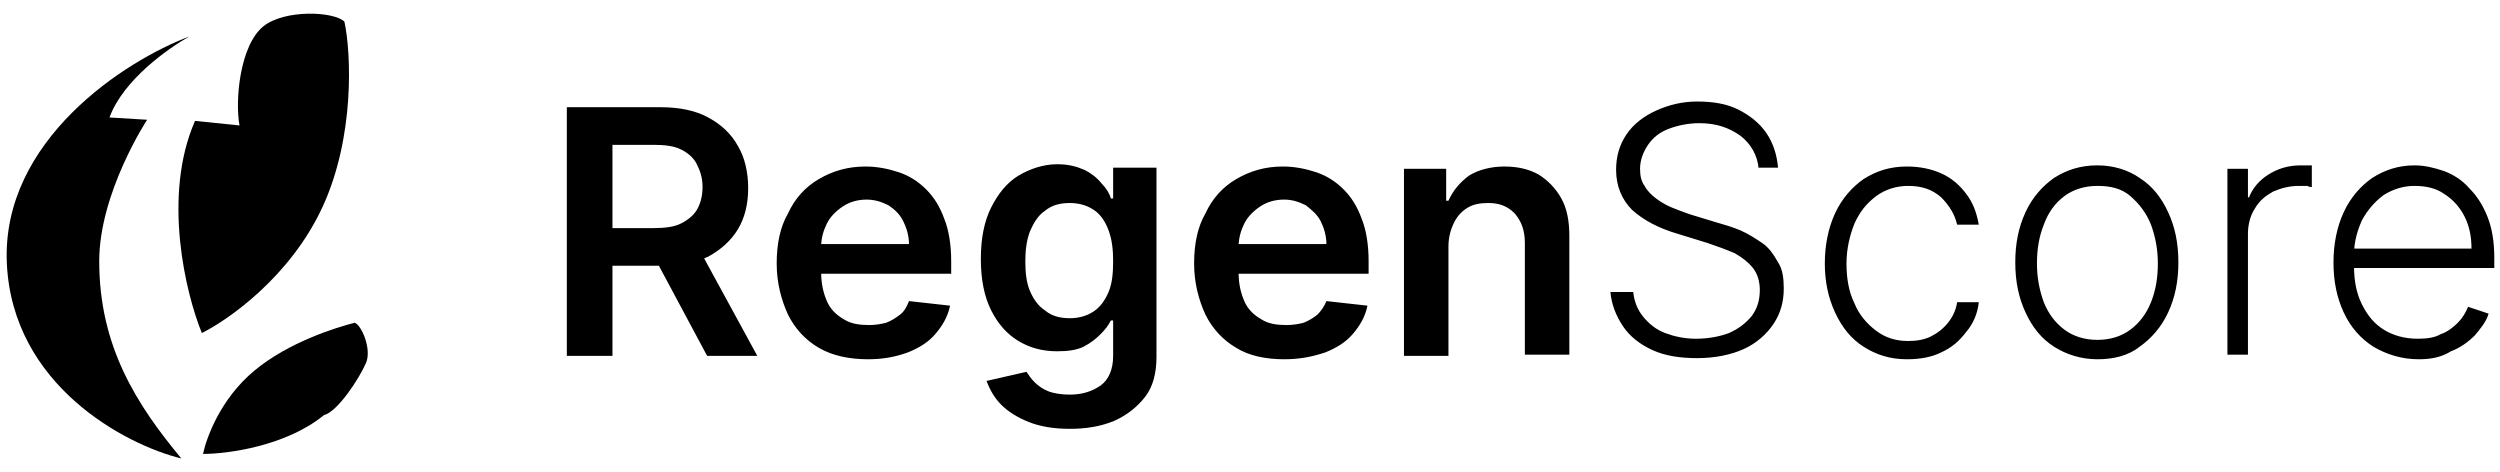 <?xml version="1.0" encoding="utf-8"?>
<!-- Generator: Adobe Illustrator 27.5.0, SVG Export Plug-In . SVG Version: 6.00 Build 0)  -->
<svg version="1.1" id="Layer_1" xmlns="http://www.w3.org/2000/svg" xmlns:xlink="http://www.w3.org/1999/xlink" x="0px" y="0px"
	 viewBox="0 0 219.2 41.4" style="enable-background:new 0 0 219.2 41.4;" xml:space="preserve">
<style type="text/css">
	.st0{clip-path:url(#SVGID_00000110429209396209439690000011906724764954327438_);}
</style>
<g>
	<defs>
		<rect id="SVGID_1_" x="-16.4" y="-17.8" width="254" height="80"/>
	</defs>
	<clipPath id="SVGID_00000173849549599691455520000000675337749818421121_">
		<use xlink:href="#SVGID_1_"  style="overflow:visible;"/>
	</clipPath>
	<g style="clip-path:url(#SVGID_00000173849549599691455520000000675337749818421121_);">
		<path d="M49.7,31.2V9.4h8.2c1.7,0,3.1,0.3,4.2,0.9c1.1,0.6,2,1.4,2.6,2.5c0.6,1,0.9,2.3,0.9,3.7c0,1.4-0.3,2.6-0.9,3.6
			c-0.6,1-1.5,1.8-2.6,2.4c-1.2,0.6-2.6,0.8-4.2,0.8H52v-3.3h5.3c1,0,1.8-0.1,2.4-0.4c0.6-0.3,1.1-0.7,1.4-1.2
			c0.3-0.5,0.5-1.2,0.5-2c0-0.8-0.2-1.4-0.5-2c-0.3-0.6-0.8-1-1.4-1.3c-0.6-0.3-1.4-0.4-2.4-0.4h-3.6v18.5H49.7z M61,21.3l5.4,9.9
			H62l-5.3-9.9H61z M76.1,31.5c-1.6,0-3.1-0.3-4.3-1c-1.2-0.7-2.1-1.7-2.7-2.9c-0.6-1.3-1-2.8-1-4.5c0-1.7,0.3-3.2,1-4.4
			c0.6-1.3,1.5-2.3,2.7-3c1.2-0.7,2.5-1.1,4.1-1.1c1,0,2,0.2,2.9,0.5c0.9,0.3,1.7,0.8,2.4,1.5c0.7,0.7,1.2,1.5,1.6,2.6
			c0.4,1,0.6,2.3,0.6,3.7V24H70v-2.6h9.7c0-0.7-0.2-1.4-0.5-2c-0.3-0.6-0.7-1-1.3-1.4c-0.6-0.3-1.2-0.5-1.9-0.5
			c-0.8,0-1.5,0.2-2.1,0.6c-0.6,0.4-1.1,0.9-1.4,1.5c-0.3,0.6-0.5,1.3-0.5,2v2.3c0,1,0.2,1.8,0.5,2.5c0.3,0.7,0.8,1.2,1.5,1.6
			c0.6,0.4,1.4,0.5,2.2,0.5c0.6,0,1.1-0.1,1.5-0.2c0.5-0.2,0.8-0.4,1.2-0.7s0.6-0.7,0.8-1.2l3.6,0.4c-0.2,1-0.7,1.8-1.3,2.5
			c-0.6,0.7-1.4,1.2-2.4,1.6C78.5,31.3,77.4,31.5,76.1,31.5z M93.8,37.6c-1.4,0-2.6-0.2-3.6-0.6c-1-0.4-1.8-0.9-2.4-1.5
			c-0.6-0.6-1-1.3-1.3-2.1l3.5-0.8c0.2,0.3,0.4,0.6,0.7,0.9c0.3,0.3,0.7,0.6,1.2,0.8c0.5,0.2,1.2,0.3,1.9,0.3c1.1,0,2-0.3,2.7-0.8
			c0.7-0.5,1.1-1.4,1.1-2.6v-3.1h-0.2c-0.2,0.4-0.5,0.8-0.9,1.2c-0.4,0.4-0.9,0.8-1.5,1.1c-0.6,0.3-1.4,0.4-2.3,0.4
			c-1.3,0-2.4-0.3-3.4-0.9c-1-0.6-1.8-1.5-2.4-2.7c-0.6-1.2-0.9-2.7-0.9-4.5c0-1.8,0.3-3.3,0.9-4.5c0.6-1.2,1.4-2.2,2.4-2.8
			c1-0.6,2.2-1,3.4-1c1,0,1.7,0.2,2.4,0.5c0.6,0.3,1.1,0.7,1.5,1.2c0.4,0.4,0.7,0.9,0.8,1.3h0.2v-2.7h3.8v16.6c0,1.4-0.3,2.6-1,3.5
			c-0.7,0.9-1.6,1.6-2.7,2.1C96.5,37.4,95.2,37.6,93.8,37.6z M93.8,27.9c0.8,0,1.5-0.2,2.1-0.6c0.6-0.4,1-1,1.3-1.7
			c0.3-0.7,0.4-1.6,0.4-2.7c0-1-0.1-1.9-0.4-2.7c-0.3-0.8-0.7-1.4-1.3-1.8c-0.6-0.4-1.3-0.6-2.1-0.6c-0.9,0-1.6,0.2-2.2,0.7
			c-0.6,0.4-1,1.1-1.3,1.8c-0.3,0.8-0.4,1.7-0.4,2.6c0,1,0.1,1.9,0.4,2.6c0.3,0.7,0.7,1.3,1.3,1.7C92.2,27.7,92.9,27.9,93.8,27.9z
			 M112.6,31.5c-1.6,0-3.1-0.3-4.2-1c-1.2-0.7-2.1-1.7-2.7-2.9c-0.6-1.3-1-2.8-1-4.5c0-1.7,0.3-3.2,1-4.4c0.6-1.3,1.5-2.3,2.7-3
			c1.2-0.7,2.5-1.1,4.1-1.1c1,0,2,0.2,2.9,0.5c0.9,0.3,1.7,0.8,2.4,1.5c0.7,0.7,1.2,1.5,1.6,2.6c0.4,1,0.6,2.3,0.6,3.7V24h-13.4
			v-2.6h9.7c0-0.7-0.2-1.4-0.5-2c-0.3-0.6-0.8-1-1.3-1.4c-0.6-0.3-1.2-0.5-1.9-0.5c-0.8,0-1.5,0.2-2.1,0.6c-0.6,0.4-1.1,0.9-1.4,1.5
			c-0.3,0.6-0.5,1.3-0.5,2v2.3c0,1,0.2,1.8,0.5,2.5c0.3,0.7,0.8,1.2,1.5,1.6c0.6,0.4,1.4,0.5,2.2,0.5c0.6,0,1.1-0.1,1.5-0.2
			c0.5-0.2,0.8-0.4,1.2-0.7c0.3-0.3,0.6-0.7,0.8-1.2l3.6,0.4c-0.2,1-0.7,1.8-1.3,2.5c-0.6,0.7-1.4,1.2-2.4,1.6
			C115,31.3,113.9,31.5,112.6,31.5z M127,21.6v9.6h-3.9V14.8h3.7v2.8h0.2c0.4-0.9,1-1.6,1.8-2.2c0.8-0.5,1.9-0.8,3.1-0.8
			c1.1,0,2.1,0.2,3,0.7c0.8,0.5,1.5,1.2,2,2.1c0.5,0.9,0.7,2,0.7,3.3v10.4h-3.9v-9.8c0-1.1-0.3-1.9-0.9-2.6
			c-0.6-0.6-1.3-0.9-2.3-0.9c-0.7,0-1.3,0.1-1.8,0.4c-0.5,0.3-0.9,0.7-1.2,1.3C127.2,20.1,127,20.8,127,21.6z M154.2,14.8
			c-0.1-1.2-0.7-2.2-1.6-2.9c-1-0.7-2.1-1.1-3.6-1.1c-1,0-1.9,0.2-2.7,0.5c-0.8,0.3-1.4,0.8-1.8,1.4c-0.4,0.6-0.7,1.3-0.7,2.1
			c0,0.6,0.1,1.1,0.4,1.5c0.2,0.4,0.6,0.8,1,1.1c0.4,0.3,0.9,0.6,1.4,0.8c0.5,0.2,1,0.4,1.6,0.6l2.3,0.7c0.7,0.2,1.4,0.4,2.1,0.7
			c0.7,0.3,1.3,0.7,1.9,1.1c0.6,0.4,1,1,1.4,1.7c0.4,0.6,0.5,1.4,0.5,2.3c0,1.2-0.3,2.2-0.9,3.1c-0.6,0.9-1.5,1.7-2.6,2.2
			c-1.1,0.5-2.5,0.8-4.1,0.8c-1.5,0-2.8-0.2-3.9-0.7c-1.1-0.5-2-1.2-2.6-2.1s-1-1.9-1.1-3h2c0.1,0.9,0.4,1.6,0.9,2.2
			c0.5,0.6,1.1,1.1,1.9,1.4c0.8,0.3,1.7,0.5,2.7,0.5c1.1,0,2.1-0.2,2.9-0.5c0.9-0.4,1.5-0.9,2-1.5c0.5-0.7,0.7-1.4,0.7-2.3
			c0-0.7-0.2-1.4-0.6-1.9c-0.4-0.5-0.9-0.9-1.6-1.3c-0.7-0.3-1.5-0.6-2.4-0.9l-2.6-0.8c-1.7-0.5-3-1.2-4-2.1
			c-0.9-0.9-1.4-2.1-1.4-3.5c0-1.2,0.3-2.2,0.9-3.1c0.6-0.9,1.5-1.6,2.6-2.1c1.1-0.5,2.3-0.8,3.6-0.8c1.4,0,2.6,0.2,3.6,0.7
			c1,0.5,1.9,1.2,2.5,2.1c0.6,0.9,0.9,1.9,1,3H154.2z M167.2,31.5c-1.5,0-2.7-0.4-3.8-1.1c-1.1-0.7-1.9-1.7-2.5-3
			c-0.6-1.3-0.9-2.7-0.9-4.3c0-1.6,0.3-3.1,0.9-4.4c0.6-1.3,1.5-2.3,2.5-3c1.1-0.7,2.3-1.1,3.8-1.1c1.1,0,2.1,0.2,3,0.6
			c0.9,0.4,1.6,1,2.2,1.8c0.6,0.8,0.9,1.6,1.1,2.7h-1.9c-0.2-0.9-0.7-1.7-1.4-2.4c-0.8-0.7-1.7-1-2.9-1c-1,0-2,0.3-2.8,0.9
			c-0.8,0.6-1.4,1.3-1.9,2.4c-0.4,1-0.7,2.2-0.7,3.5c0,1.3,0.2,2.5,0.7,3.5c0.4,1,1.1,1.8,1.9,2.4c0.8,0.6,1.7,0.9,2.8,0.9
			c0.7,0,1.4-0.1,2-0.4c0.6-0.3,1.1-0.7,1.5-1.2c0.4-0.5,0.7-1.1,0.8-1.8h1.9c-0.1,1-0.5,1.9-1.1,2.6c-0.6,0.8-1.3,1.4-2.2,1.8
			C169.4,31.3,168.4,31.5,167.2,31.5z M183.9,31.5c-1.4,0-2.7-0.4-3.8-1.1c-1.1-0.7-1.9-1.7-2.5-3c-0.6-1.3-0.9-2.7-0.9-4.4
			c0-1.7,0.3-3.1,0.9-4.4c0.6-1.3,1.5-2.3,2.5-3c1.1-0.7,2.3-1.1,3.8-1.1c1.4,0,2.7,0.4,3.7,1.1c1.1,0.7,1.9,1.7,2.5,3
			c0.6,1.3,0.9,2.7,0.9,4.4c0,1.7-0.3,3.1-0.9,4.4c-0.6,1.3-1.5,2.3-2.5,3C186.6,31.2,185.3,31.5,183.9,31.5z M183.9,29.8
			c1.1,0,2.1-0.3,2.9-0.9c0.8-0.6,1.4-1.4,1.8-2.4c0.4-1,0.6-2.1,0.6-3.4c0-1.2-0.2-2.3-0.6-3.4c-0.4-1-1-1.8-1.8-2.5
			s-1.8-0.9-2.9-0.9c-1.1,0-2.1,0.3-2.9,0.9c-0.8,0.6-1.4,1.4-1.8,2.5c-0.4,1-0.6,2.1-0.6,3.4c0,1.2,0.2,2.3,0.6,3.4
			c0.4,1,1,1.8,1.8,2.4C181.8,29.5,182.8,29.8,183.9,29.8z M195.3,31.2V14.8h1.8v2.5h0.1c0.3-0.8,0.9-1.5,1.7-2
			c0.8-0.5,1.7-0.8,2.8-0.8c0.2,0,0.3,0,0.5,0c0.2,0,0.4,0,0.5,0v1.9c-0.1,0-0.2,0-0.4-0.1c-0.2,0-0.4,0-0.7,0
			c-0.9,0-1.6,0.2-2.3,0.5c-0.7,0.4-1.2,0.8-1.6,1.5c-0.4,0.6-0.6,1.4-0.6,2.2v10.6H195.3z M212.1,31.5c-1.5,0-2.8-0.4-4-1.1
			c-1.1-0.7-2-1.7-2.6-3c-0.6-1.3-0.9-2.7-0.9-4.4c0-1.6,0.3-3.1,0.9-4.4c0.6-1.3,1.5-2.3,2.5-3c1.1-0.7,2.3-1.1,3.7-1.1
			c0.9,0,1.7,0.2,2.6,0.5c0.8,0.3,1.6,0.8,2.2,1.5c0.7,0.7,1.2,1.5,1.6,2.5c0.4,1,0.6,2.2,0.6,3.6v0.9h-12.8v-1.7h10.8
			c0-1.1-0.2-2-0.6-2.8c-0.4-0.8-1-1.5-1.8-2c-0.7-0.5-1.6-0.7-2.6-0.7c-1,0-1.9,0.3-2.7,0.8c-0.8,0.6-1.4,1.3-1.9,2.2
			c-0.4,0.9-0.7,1.9-0.7,3v1c0,1.3,0.2,2.4,0.7,3.4c0.5,1,1.1,1.7,1.9,2.2s1.8,0.8,3,0.8c0.8,0,1.5-0.1,2-0.4c0.6-0.2,1.1-0.6,1.5-1
			c0.4-0.4,0.7-0.9,0.9-1.4l1.8,0.6c-0.2,0.7-0.7,1.3-1.2,1.9c-0.6,0.6-1.3,1.1-2.1,1.4C214.1,31.3,213.2,31.5,212.1,31.5z"/>
		<path d="M0.6,23.1C1.1,33.8,11,39,15.9,40.2c-3.9-4.7-7.2-9.8-7.2-17.3c0-6,4.2-12.4,4.2-12.4l-3.3-0.2c1.2-3.3,5.2-6.1,7-7.1
			C11,5.3,0.1,12.3,0.6,23.1z"/>
		<path d="M17.1,10.6c-2.9,6.6-0.8,15.2,0.6,18.6c2.4-1.2,7.8-5,10.6-11.1c2.8-6.1,2.5-13.4,1.9-16.2c-0.9-0.9-5.2-1.1-7.1,0.4
			C21,4,20.6,8.9,21,11L17.1,10.6z"/>
		<path d="M28.4,36.4c-3.3,2.7-8.4,3.4-10.6,3.4c0.3-1.4,1.5-4.8,4.5-7.3c3-2.5,7.2-3.8,8.8-4.2c0.6,0.2,1.5,2.3,1,3.5
			C31.5,33.2,29.6,36.1,28.4,36.4z"/>
	</g>
</g>
</svg>
